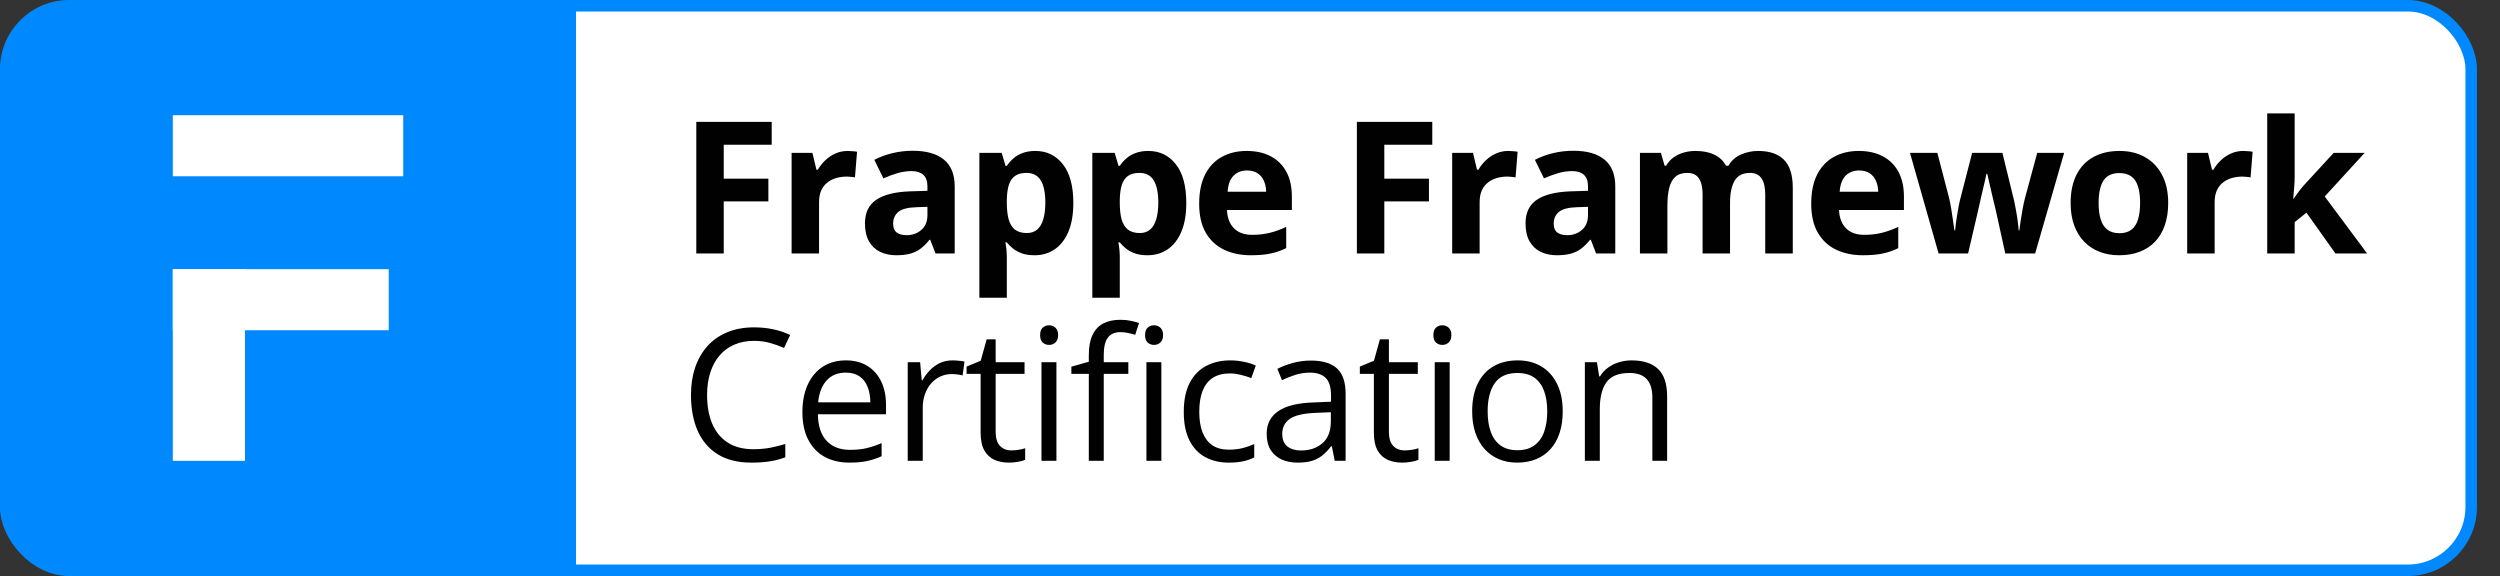 <svg width="217" height="50" viewBox="0 0 217 50" fill="none" xmlns="http://www.w3.org/2000/svg">
<rect x="0" y="0" width="217" height="50" fill="#333333" stroke="none"/>
<rect x="0.5" y="0.5" width="214" height="49" rx="5.5" fill="white" stroke="#0089FF"/>
<path d="M62.82 22H60.438V10.578H66.984V12.562H62.82V15.508H66.695V17.484H62.82V22ZM73.586 13.102C73.706 13.102 73.844 13.109 74 13.125C74.162 13.135 74.292 13.151 74.391 13.172L74.211 15.406C74.133 15.38 74.021 15.362 73.875 15.352C73.735 15.336 73.612 15.328 73.508 15.328C73.201 15.328 72.901 15.367 72.61 15.445C72.323 15.523 72.065 15.651 71.836 15.828C71.607 16 71.425 16.229 71.289 16.516C71.159 16.797 71.094 17.143 71.094 17.555V22H68.711V13.266H70.516L70.868 14.734H70.985C71.157 14.438 71.37 14.167 71.625 13.922C71.886 13.672 72.18 13.474 72.508 13.328C72.841 13.177 73.201 13.102 73.586 13.102ZM79.235 13.086C80.407 13.086 81.305 13.341 81.93 13.852C82.555 14.362 82.868 15.138 82.868 16.18V22H81.204L80.743 20.812H80.68C80.43 21.125 80.175 21.38 79.915 21.578C79.654 21.776 79.355 21.922 79.016 22.016C78.678 22.109 78.266 22.156 77.782 22.156C77.266 22.156 76.803 22.057 76.391 21.859C75.985 21.662 75.665 21.359 75.43 20.953C75.196 20.542 75.079 20.021 75.079 19.391C75.079 18.463 75.404 17.781 76.055 17.344C76.706 16.901 77.683 16.656 78.985 16.609L80.501 16.562V16.18C80.501 15.721 80.381 15.385 80.141 15.172C79.902 14.958 79.568 14.852 79.141 14.852C78.719 14.852 78.305 14.912 77.899 15.031C77.493 15.151 77.087 15.302 76.68 15.484L75.891 13.875C76.355 13.63 76.873 13.438 77.446 13.297C78.024 13.156 78.62 13.086 79.235 13.086ZM80.501 17.953L79.579 17.984C78.808 18.005 78.272 18.143 77.969 18.398C77.672 18.654 77.524 18.99 77.524 19.406C77.524 19.771 77.631 20.031 77.844 20.188C78.058 20.338 78.337 20.414 78.68 20.414C79.191 20.414 79.62 20.263 79.969 19.961C80.323 19.659 80.501 19.229 80.501 18.672V17.953ZM89.868 13.102C90.853 13.102 91.647 13.484 92.251 14.25C92.86 15.016 93.165 16.138 93.165 17.617C93.165 18.607 93.022 19.44 92.735 20.117C92.449 20.789 92.053 21.297 91.548 21.641C91.043 21.984 90.462 22.156 89.806 22.156C89.384 22.156 89.022 22.104 88.72 22C88.418 21.891 88.16 21.753 87.946 21.586C87.733 21.414 87.548 21.232 87.392 21.039H87.267C87.308 21.247 87.34 21.461 87.36 21.68C87.381 21.898 87.392 22.112 87.392 22.32V25.844H85.009V13.266H86.946L87.282 14.398H87.392C87.548 14.164 87.738 13.948 87.962 13.75C88.186 13.552 88.454 13.396 88.767 13.281C89.084 13.162 89.451 13.102 89.868 13.102ZM89.103 15.008C88.686 15.008 88.355 15.094 88.11 15.266C87.865 15.438 87.686 15.695 87.571 16.039C87.462 16.383 87.402 16.818 87.392 17.344V17.602C87.392 18.164 87.444 18.641 87.548 19.031C87.657 19.422 87.837 19.719 88.087 19.922C88.342 20.125 88.691 20.227 89.134 20.227C89.498 20.227 89.798 20.125 90.032 19.922C90.267 19.719 90.441 19.422 90.556 19.031C90.675 18.635 90.735 18.154 90.735 17.586C90.735 16.732 90.603 16.088 90.337 15.656C90.071 15.224 89.66 15.008 89.103 15.008ZM99.673 13.102C100.658 13.102 101.452 13.484 102.056 14.25C102.665 15.016 102.97 16.138 102.97 17.617C102.97 18.607 102.827 19.44 102.54 20.117C102.254 20.789 101.858 21.297 101.353 21.641C100.848 21.984 100.267 22.156 99.611 22.156C99.189 22.156 98.827 22.104 98.525 22C98.223 21.891 97.965 21.753 97.751 21.586C97.538 21.414 97.353 21.232 97.197 21.039H97.072C97.113 21.247 97.144 21.461 97.165 21.68C97.186 21.898 97.197 22.112 97.197 22.32V25.844H94.814V13.266H96.751L97.087 14.398H97.197C97.353 14.164 97.543 13.948 97.767 13.75C97.991 13.552 98.259 13.396 98.572 13.281C98.889 13.162 99.257 13.102 99.673 13.102ZM98.907 15.008C98.491 15.008 98.16 15.094 97.915 15.266C97.671 15.438 97.491 15.695 97.376 16.039C97.267 16.383 97.207 16.818 97.197 17.344V17.602C97.197 18.164 97.249 18.641 97.353 19.031C97.462 19.422 97.642 19.719 97.892 19.922C98.147 20.125 98.496 20.227 98.939 20.227C99.303 20.227 99.603 20.125 99.837 19.922C100.072 19.719 100.246 19.422 100.361 19.031C100.48 18.635 100.54 18.154 100.54 17.586C100.54 16.732 100.408 16.088 100.142 15.656C99.876 15.224 99.465 15.008 98.907 15.008ZM108.22 13.102C109.028 13.102 109.723 13.258 110.306 13.57C110.89 13.878 111.34 14.325 111.658 14.914C111.976 15.503 112.134 16.221 112.134 17.07V18.227H106.502C106.528 18.898 106.728 19.427 107.103 19.812C107.483 20.193 108.009 20.383 108.681 20.383C109.239 20.383 109.749 20.326 110.213 20.211C110.676 20.096 111.153 19.924 111.642 19.695V21.539C111.21 21.753 110.757 21.909 110.283 22.008C109.814 22.107 109.244 22.156 108.572 22.156C107.697 22.156 106.921 21.995 106.244 21.672C105.572 21.349 105.043 20.857 104.658 20.195C104.278 19.534 104.088 18.701 104.088 17.695C104.088 16.674 104.259 15.825 104.603 15.148C104.952 14.466 105.436 13.956 106.056 13.617C106.676 13.273 107.397 13.102 108.22 13.102ZM108.236 14.797C107.772 14.797 107.387 14.945 107.08 15.242C106.778 15.539 106.603 16.005 106.556 16.641H109.9C109.895 16.287 109.83 15.971 109.705 15.695C109.585 15.419 109.403 15.2 109.158 15.039C108.918 14.878 108.611 14.797 108.236 14.797ZM120.158 22H117.776V10.578H124.322V12.562H120.158V15.508H124.033V17.484H120.158V22ZM130.924 13.102C131.044 13.102 131.182 13.109 131.338 13.125C131.5 13.135 131.63 13.151 131.729 13.172L131.549 15.406C131.471 15.38 131.359 15.362 131.213 15.352C131.073 15.336 130.95 15.328 130.846 15.328C130.539 15.328 130.239 15.367 129.948 15.445C129.661 15.523 129.404 15.651 129.174 15.828C128.945 16 128.763 16.229 128.628 16.516C128.497 16.797 128.432 17.143 128.432 17.555V22H126.049V13.266H127.854L128.206 14.734H128.323C128.495 14.438 128.708 14.167 128.963 13.922C129.224 13.672 129.518 13.474 129.846 13.328C130.18 13.177 130.539 13.102 130.924 13.102ZM136.573 13.086C137.745 13.086 138.643 13.341 139.268 13.852C139.893 14.362 140.206 15.138 140.206 16.18V22H138.542L138.081 20.812H138.018C137.768 21.125 137.513 21.38 137.253 21.578C136.992 21.776 136.693 21.922 136.354 22.016C136.016 22.109 135.604 22.156 135.12 22.156C134.604 22.156 134.141 22.057 133.729 21.859C133.323 21.662 133.003 21.359 132.768 20.953C132.534 20.542 132.417 20.021 132.417 19.391C132.417 18.463 132.742 17.781 133.393 17.344C134.044 16.901 135.021 16.656 136.323 16.609L137.839 16.562V16.18C137.839 15.721 137.719 15.385 137.479 15.172C137.24 14.958 136.906 14.852 136.479 14.852C136.058 14.852 135.643 14.912 135.237 15.031C134.831 15.151 134.425 15.302 134.018 15.484L133.229 13.875C133.693 13.63 134.211 13.438 134.784 13.297C135.362 13.156 135.959 13.086 136.573 13.086ZM137.839 17.953L136.917 17.984C136.146 18.005 135.61 18.143 135.308 18.398C135.011 18.654 134.862 18.99 134.862 19.406C134.862 19.771 134.969 20.031 135.183 20.188C135.396 20.338 135.675 20.414 136.018 20.414C136.529 20.414 136.959 20.263 137.308 19.961C137.662 19.659 137.839 19.229 137.839 18.672V17.953ZM152.605 13.102C153.594 13.102 154.342 13.357 154.847 13.867C155.357 14.372 155.613 15.185 155.613 16.305V22H153.222V16.898C153.222 16.273 153.115 15.802 152.902 15.484C152.688 15.167 152.357 15.008 151.909 15.008C151.279 15.008 150.831 15.234 150.566 15.688C150.3 16.135 150.167 16.779 150.167 17.617V22H147.784V16.898C147.784 16.482 147.738 16.133 147.644 15.852C147.55 15.57 147.407 15.359 147.214 15.219C147.021 15.078 146.774 15.008 146.472 15.008C146.029 15.008 145.68 15.12 145.425 15.344C145.175 15.562 144.995 15.888 144.886 16.32C144.782 16.747 144.73 17.271 144.73 17.891V22H142.347V13.266H144.167L144.488 14.383H144.62C144.797 14.081 145.019 13.836 145.284 13.648C145.555 13.461 145.852 13.323 146.175 13.234C146.498 13.146 146.826 13.102 147.159 13.102C147.8 13.102 148.342 13.206 148.784 13.414C149.232 13.622 149.576 13.945 149.816 14.383H150.027C150.287 13.935 150.654 13.609 151.128 13.406C151.607 13.203 152.099 13.102 152.605 13.102ZM161.347 13.102C162.154 13.102 162.85 13.258 163.433 13.57C164.016 13.878 164.467 14.325 164.785 14.914C165.102 15.503 165.261 16.221 165.261 17.07V18.227H159.628C159.654 18.898 159.855 19.427 160.23 19.812C160.61 20.193 161.136 20.383 161.808 20.383C162.365 20.383 162.876 20.326 163.339 20.211C163.803 20.096 164.279 19.924 164.769 19.695V21.539C164.337 21.753 163.884 21.909 163.41 22.008C162.941 22.107 162.371 22.156 161.699 22.156C160.824 22.156 160.048 21.995 159.371 21.672C158.699 21.349 158.17 20.857 157.785 20.195C157.404 19.534 157.214 18.701 157.214 17.695C157.214 16.674 157.386 15.825 157.73 15.148C158.079 14.466 158.563 13.956 159.183 13.617C159.803 13.273 160.524 13.102 161.347 13.102ZM161.363 14.797C160.899 14.797 160.514 14.945 160.207 15.242C159.904 15.539 159.73 16.005 159.683 16.641H163.027C163.022 16.287 162.957 15.971 162.832 15.695C162.712 15.419 162.529 15.2 162.285 15.039C162.045 14.878 161.738 14.797 161.363 14.797ZM174.058 22L173.387 18.945C173.35 18.763 173.29 18.495 173.207 18.141C173.124 17.781 173.032 17.398 172.933 16.992C172.84 16.581 172.751 16.201 172.668 15.852C172.59 15.503 172.532 15.247 172.496 15.086H172.426C172.389 15.247 172.332 15.503 172.254 15.852C172.176 16.201 172.087 16.581 171.988 16.992C171.894 17.404 171.806 17.792 171.723 18.156C171.639 18.516 171.577 18.789 171.535 18.977L170.832 22H168.269L165.785 13.266H168.16L169.168 17.133C169.236 17.404 169.301 17.727 169.363 18.102C169.426 18.471 169.48 18.831 169.527 19.18C169.579 19.523 169.618 19.797 169.644 20H169.707C169.717 19.849 169.738 19.648 169.769 19.398C169.806 19.148 169.845 18.891 169.887 18.625C169.933 18.354 169.975 18.112 170.012 17.898C170.053 17.68 170.084 17.531 170.105 17.453L171.183 13.266H173.808L174.832 17.453C174.868 17.604 174.915 17.844 174.973 18.172C175.035 18.5 175.09 18.838 175.137 19.188C175.183 19.531 175.209 19.802 175.215 20H175.277C175.298 19.823 175.334 19.56 175.387 19.211C175.439 18.862 175.499 18.497 175.566 18.117C175.639 17.732 175.712 17.404 175.785 17.133L176.832 13.266H179.168L176.652 22H174.058ZM188.199 17.617C188.199 18.346 188.1 18.992 187.902 19.555C187.71 20.117 187.426 20.594 187.051 20.984C186.681 21.37 186.233 21.662 185.707 21.859C185.186 22.057 184.598 22.156 183.942 22.156C183.327 22.156 182.762 22.057 182.246 21.859C181.736 21.662 181.291 21.37 180.91 20.984C180.535 20.594 180.244 20.117 180.035 19.555C179.832 18.992 179.731 18.346 179.731 17.617C179.731 16.648 179.902 15.828 180.246 15.156C180.59 14.484 181.08 13.974 181.715 13.625C182.35 13.276 183.108 13.102 183.988 13.102C184.806 13.102 185.53 13.276 186.16 13.625C186.796 13.974 187.293 14.484 187.652 15.156C188.017 15.828 188.199 16.648 188.199 17.617ZM182.16 17.617C182.16 18.19 182.223 18.672 182.348 19.062C182.473 19.453 182.668 19.747 182.934 19.945C183.199 20.143 183.546 20.242 183.973 20.242C184.395 20.242 184.736 20.143 184.996 19.945C185.262 19.747 185.455 19.453 185.574 19.062C185.699 18.672 185.762 18.19 185.762 17.617C185.762 17.039 185.699 16.56 185.574 16.18C185.455 15.794 185.262 15.505 184.996 15.312C184.731 15.12 184.384 15.023 183.957 15.023C183.327 15.023 182.869 15.24 182.582 15.672C182.301 16.104 182.16 16.753 182.16 17.617ZM194.723 13.102C194.843 13.102 194.981 13.109 195.137 13.125C195.299 13.135 195.429 13.151 195.528 13.172L195.348 15.406C195.27 15.38 195.158 15.362 195.012 15.352C194.872 15.336 194.749 15.328 194.645 15.328C194.338 15.328 194.038 15.367 193.747 15.445C193.46 15.523 193.202 15.651 192.973 15.828C192.744 16 192.562 16.229 192.426 16.516C192.296 16.797 192.231 17.143 192.231 17.555V22H189.848V13.266H191.653L192.004 14.734H192.122C192.293 14.438 192.507 14.167 192.762 13.922C193.023 13.672 193.317 13.474 193.645 13.328C193.978 13.177 194.338 13.102 194.723 13.102ZM199.177 9.844V15.281C199.177 15.609 199.164 15.938 199.137 16.266C199.111 16.594 199.083 16.922 199.052 17.25H199.083C199.244 17.021 199.408 16.794 199.575 16.57C199.747 16.346 199.929 16.13 200.122 15.922L202.567 13.266H205.255L201.786 17.055L205.466 22H202.716L200.2 18.461L199.177 19.281V22H196.794V9.844H199.177ZM65.445 29.586C64.815 29.586 64.247 29.695 63.742 29.914C63.242 30.128 62.815 30.44 62.461 30.852C62.112 31.258 61.844 31.75 61.656 32.328C61.469 32.906 61.375 33.557 61.375 34.281C61.375 35.24 61.523 36.073 61.82 36.781C62.122 37.484 62.57 38.029 63.164 38.414C63.763 38.8 64.51 38.992 65.406 38.992C65.917 38.992 66.396 38.95 66.844 38.867C67.297 38.779 67.737 38.669 68.164 38.539V39.695C67.747 39.852 67.31 39.966 66.852 40.039C66.393 40.117 65.849 40.156 65.219 40.156C64.057 40.156 63.086 39.917 62.305 39.438C61.529 38.953 60.945 38.271 60.555 37.391C60.169 36.51 59.977 35.471 59.977 34.273C59.977 33.409 60.096 32.62 60.336 31.906C60.581 31.188 60.935 30.568 61.398 30.047C61.867 29.526 62.44 29.125 63.117 28.844C63.8 28.557 64.581 28.414 65.461 28.414C66.039 28.414 66.596 28.471 67.133 28.586C67.669 28.701 68.154 28.865 68.586 29.078L68.055 30.203C67.69 30.037 67.289 29.893 66.852 29.773C66.419 29.648 65.951 29.586 65.445 29.586ZM73.422 31.281C74.151 31.281 74.776 31.443 75.297 31.766C75.818 32.089 76.216 32.542 76.493 33.125C76.769 33.703 76.907 34.38 76.907 35.156V35.961H70.993C71.008 36.966 71.258 37.732 71.743 38.258C72.227 38.784 72.909 39.047 73.789 39.047C74.331 39.047 74.81 38.997 75.227 38.898C75.644 38.8 76.076 38.654 76.524 38.461V39.602C76.091 39.794 75.662 39.935 75.235 40.023C74.813 40.112 74.313 40.156 73.735 40.156C72.912 40.156 72.193 39.99 71.578 39.656C70.969 39.318 70.495 38.823 70.157 38.172C69.818 37.521 69.649 36.724 69.649 35.781C69.649 34.859 69.802 34.062 70.11 33.391C70.422 32.714 70.86 32.193 71.422 31.828C71.99 31.463 72.657 31.281 73.422 31.281ZM73.407 32.344C72.714 32.344 72.162 32.57 71.75 33.023C71.339 33.477 71.094 34.109 71.016 34.922H75.547C75.542 34.411 75.461 33.964 75.305 33.578C75.154 33.188 74.922 32.885 74.61 32.672C74.297 32.453 73.896 32.344 73.407 32.344ZM82.68 31.281C82.852 31.281 83.032 31.292 83.219 31.312C83.407 31.328 83.573 31.352 83.719 31.383L83.555 32.586C83.415 32.55 83.258 32.521 83.087 32.5C82.915 32.479 82.753 32.469 82.602 32.469C82.258 32.469 81.933 32.539 81.626 32.68C81.323 32.815 81.058 33.013 80.829 33.273C80.6 33.529 80.42 33.839 80.29 34.203C80.159 34.562 80.094 34.964 80.094 35.406V40H78.79V31.438H79.868L80.008 33.016H80.063C80.24 32.698 80.454 32.409 80.704 32.148C80.954 31.883 81.243 31.672 81.571 31.516C81.904 31.359 82.274 31.281 82.68 31.281ZM87.782 39.094C87.996 39.094 88.215 39.075 88.438 39.039C88.662 39.003 88.845 38.958 88.985 38.906V39.914C88.834 39.982 88.623 40.039 88.353 40.086C88.087 40.133 87.826 40.156 87.571 40.156C87.118 40.156 86.707 40.078 86.337 39.922C85.967 39.76 85.67 39.49 85.446 39.109C85.228 38.729 85.118 38.203 85.118 37.531V32.453H83.899V31.82L85.126 31.312L85.642 29.453H86.423V31.438H88.931V32.453H86.423V37.492C86.423 38.029 86.545 38.43 86.79 38.695C87.04 38.961 87.371 39.094 87.782 39.094ZM91.697 31.438V40H90.4V31.438H91.697ZM91.064 28.234C91.277 28.234 91.46 28.305 91.611 28.445C91.767 28.581 91.845 28.794 91.845 29.086C91.845 29.372 91.767 29.586 91.611 29.727C91.46 29.867 91.277 29.938 91.064 29.938C90.84 29.938 90.652 29.867 90.501 29.727C90.355 29.586 90.282 29.372 90.282 29.086C90.282 28.794 90.355 28.581 90.501 28.445C90.652 28.305 90.84 28.234 91.064 28.234ZM97.939 32.453H95.806V40H94.509V32.453H92.994V31.828L94.509 31.398V30.828C94.509 30.109 94.616 29.526 94.83 29.078C95.043 28.625 95.353 28.292 95.759 28.078C96.166 27.865 96.66 27.758 97.244 27.758C97.572 27.758 97.871 27.787 98.142 27.844C98.418 27.901 98.66 27.966 98.869 28.039L98.533 29.062C98.356 29.005 98.155 28.953 97.931 28.906C97.713 28.854 97.489 28.828 97.259 28.828C96.765 28.828 96.397 28.99 96.158 29.312C95.923 29.63 95.806 30.13 95.806 30.812V31.438H97.939V32.453ZM100.806 31.438V40H99.509V31.438H100.806ZM100.173 28.234C100.387 28.234 100.569 28.305 100.72 28.445C100.877 28.581 100.955 28.794 100.955 29.086C100.955 29.372 100.877 29.586 100.72 29.727C100.569 29.867 100.387 29.938 100.173 29.938C99.95 29.938 99.762 29.867 99.611 29.727C99.465 29.586 99.392 29.372 99.392 29.086C99.392 28.794 99.465 28.581 99.611 28.445C99.762 28.305 99.95 28.234 100.173 28.234ZM106.658 40.156C105.887 40.156 105.208 39.997 104.619 39.68C104.031 39.362 103.572 38.878 103.244 38.227C102.916 37.575 102.752 36.755 102.752 35.766C102.752 34.729 102.924 33.883 103.268 33.227C103.616 32.565 104.096 32.075 104.705 31.758C105.314 31.44 106.007 31.281 106.783 31.281C107.21 31.281 107.622 31.326 108.018 31.414C108.419 31.497 108.747 31.604 109.002 31.734L108.611 32.82C108.351 32.716 108.049 32.622 107.705 32.539C107.366 32.456 107.049 32.414 106.752 32.414C106.158 32.414 105.663 32.542 105.268 32.797C104.877 33.052 104.583 33.427 104.385 33.922C104.192 34.417 104.096 35.026 104.096 35.75C104.096 36.443 104.189 37.034 104.377 37.523C104.57 38.013 104.853 38.388 105.228 38.648C105.609 38.904 106.083 39.031 106.65 39.031C107.103 39.031 107.512 38.984 107.877 38.891C108.241 38.792 108.572 38.677 108.869 38.547V39.703C108.583 39.849 108.262 39.961 107.908 40.039C107.559 40.117 107.143 40.156 106.658 40.156ZM113.783 31.297C114.804 31.297 115.562 31.526 116.057 31.984C116.552 32.443 116.799 33.175 116.799 34.18V40H115.854L115.604 38.734H115.541C115.302 39.047 115.052 39.31 114.791 39.523C114.531 39.732 114.229 39.891 113.885 40C113.546 40.104 113.13 40.156 112.635 40.156C112.114 40.156 111.651 40.065 111.244 39.883C110.843 39.7 110.526 39.425 110.291 39.055C110.062 38.685 109.947 38.216 109.947 37.648C109.947 36.794 110.286 36.138 110.963 35.68C111.64 35.221 112.671 34.971 114.057 34.93L115.533 34.867V34.344C115.533 33.604 115.375 33.086 115.057 32.789C114.739 32.492 114.291 32.344 113.713 32.344C113.265 32.344 112.838 32.409 112.432 32.539C112.026 32.669 111.64 32.823 111.276 33L110.877 32.016C111.263 31.818 111.705 31.648 112.205 31.508C112.705 31.367 113.231 31.297 113.783 31.297ZM115.518 35.781L114.213 35.836C113.145 35.878 112.393 36.052 111.955 36.359C111.518 36.667 111.299 37.102 111.299 37.664C111.299 38.154 111.447 38.516 111.744 38.75C112.041 38.984 112.434 39.102 112.924 39.102C113.684 39.102 114.307 38.891 114.791 38.469C115.276 38.047 115.518 37.414 115.518 36.57V35.781ZM121.917 39.094C122.13 39.094 122.349 39.075 122.573 39.039C122.797 39.003 122.979 38.958 123.12 38.906V39.914C122.969 39.982 122.758 40.039 122.487 40.086C122.221 40.133 121.961 40.156 121.706 40.156C121.252 40.156 120.841 40.078 120.471 39.922C120.101 39.76 119.805 39.49 119.581 39.109C119.362 38.729 119.252 38.203 119.252 37.531V32.453H118.034V31.82L119.26 31.312L119.776 29.453H120.557V31.438H123.065V32.453H120.557V37.492C120.557 38.029 120.68 38.43 120.924 38.695C121.174 38.961 121.505 39.094 121.917 39.094ZM125.831 31.438V40H124.534V31.438H125.831ZM125.198 28.234C125.412 28.234 125.594 28.305 125.745 28.445C125.901 28.581 125.979 28.794 125.979 29.086C125.979 29.372 125.901 29.586 125.745 29.727C125.594 29.867 125.412 29.938 125.198 29.938C124.974 29.938 124.787 29.867 124.636 29.727C124.49 29.586 124.417 29.372 124.417 29.086C124.417 28.794 124.49 28.581 124.636 28.445C124.787 28.305 124.974 28.234 125.198 28.234ZM135.644 35.703C135.644 36.406 135.553 37.034 135.37 37.586C135.188 38.138 134.925 38.604 134.581 38.984C134.238 39.365 133.821 39.656 133.331 39.859C132.847 40.057 132.297 40.156 131.683 40.156C131.11 40.156 130.584 40.057 130.105 39.859C129.631 39.656 129.219 39.365 128.87 38.984C128.527 38.604 128.258 38.138 128.066 37.586C127.878 37.034 127.784 36.406 127.784 35.703C127.784 34.766 127.943 33.969 128.261 33.312C128.579 32.651 129.032 32.148 129.62 31.805C130.214 31.456 130.92 31.281 131.738 31.281C132.519 31.281 133.201 31.456 133.784 31.805C134.373 32.154 134.829 32.659 135.152 33.32C135.48 33.977 135.644 34.771 135.644 35.703ZM129.128 35.703C129.128 36.391 129.219 36.987 129.402 37.492C129.584 37.997 129.865 38.388 130.245 38.664C130.626 38.94 131.115 39.078 131.714 39.078C132.308 39.078 132.795 38.94 133.175 38.664C133.56 38.388 133.844 37.997 134.027 37.492C134.209 36.987 134.3 36.391 134.3 35.703C134.3 35.021 134.209 34.432 134.027 33.938C133.844 33.438 133.563 33.052 133.183 32.781C132.803 32.51 132.31 32.375 131.706 32.375C130.816 32.375 130.162 32.669 129.745 33.258C129.334 33.846 129.128 34.661 129.128 35.703ZM141.621 31.281C142.636 31.281 143.404 31.531 143.925 32.031C144.446 32.526 144.707 33.323 144.707 34.422V40H143.425V34.508C143.425 33.794 143.261 33.26 142.933 32.906C142.61 32.552 142.113 32.375 141.441 32.375C140.493 32.375 139.826 32.643 139.441 33.18C139.056 33.716 138.863 34.495 138.863 35.516V40H137.566V31.438H138.613L138.808 32.672H138.878C139.061 32.37 139.293 32.117 139.574 31.914C139.855 31.706 140.17 31.549 140.519 31.445C140.868 31.336 141.235 31.281 141.621 31.281Z" fill="#010101"/>
<path d="M7.073 0H50V50H6.857C5.038 50 3.294 49.343 2.008 48.173C0.722 47.003 0 45.417 0 43.762V6.435C-6.09386e-06 4.731 0.743 3.097 2.065 1.89C3.388 0.684 5.182 0.004 7.055 0H7.073Z" fill="#0089FF"/>
<path d="M35 10H15V15.3H35V10Z" fill="white"/>
<path d="M33.741 23.364H15V28.664H33.741V23.364Z" fill="white"/>
<path d="M21.264 23.364H15V40H21.264V23.364Z" fill="white"/>
</svg>
